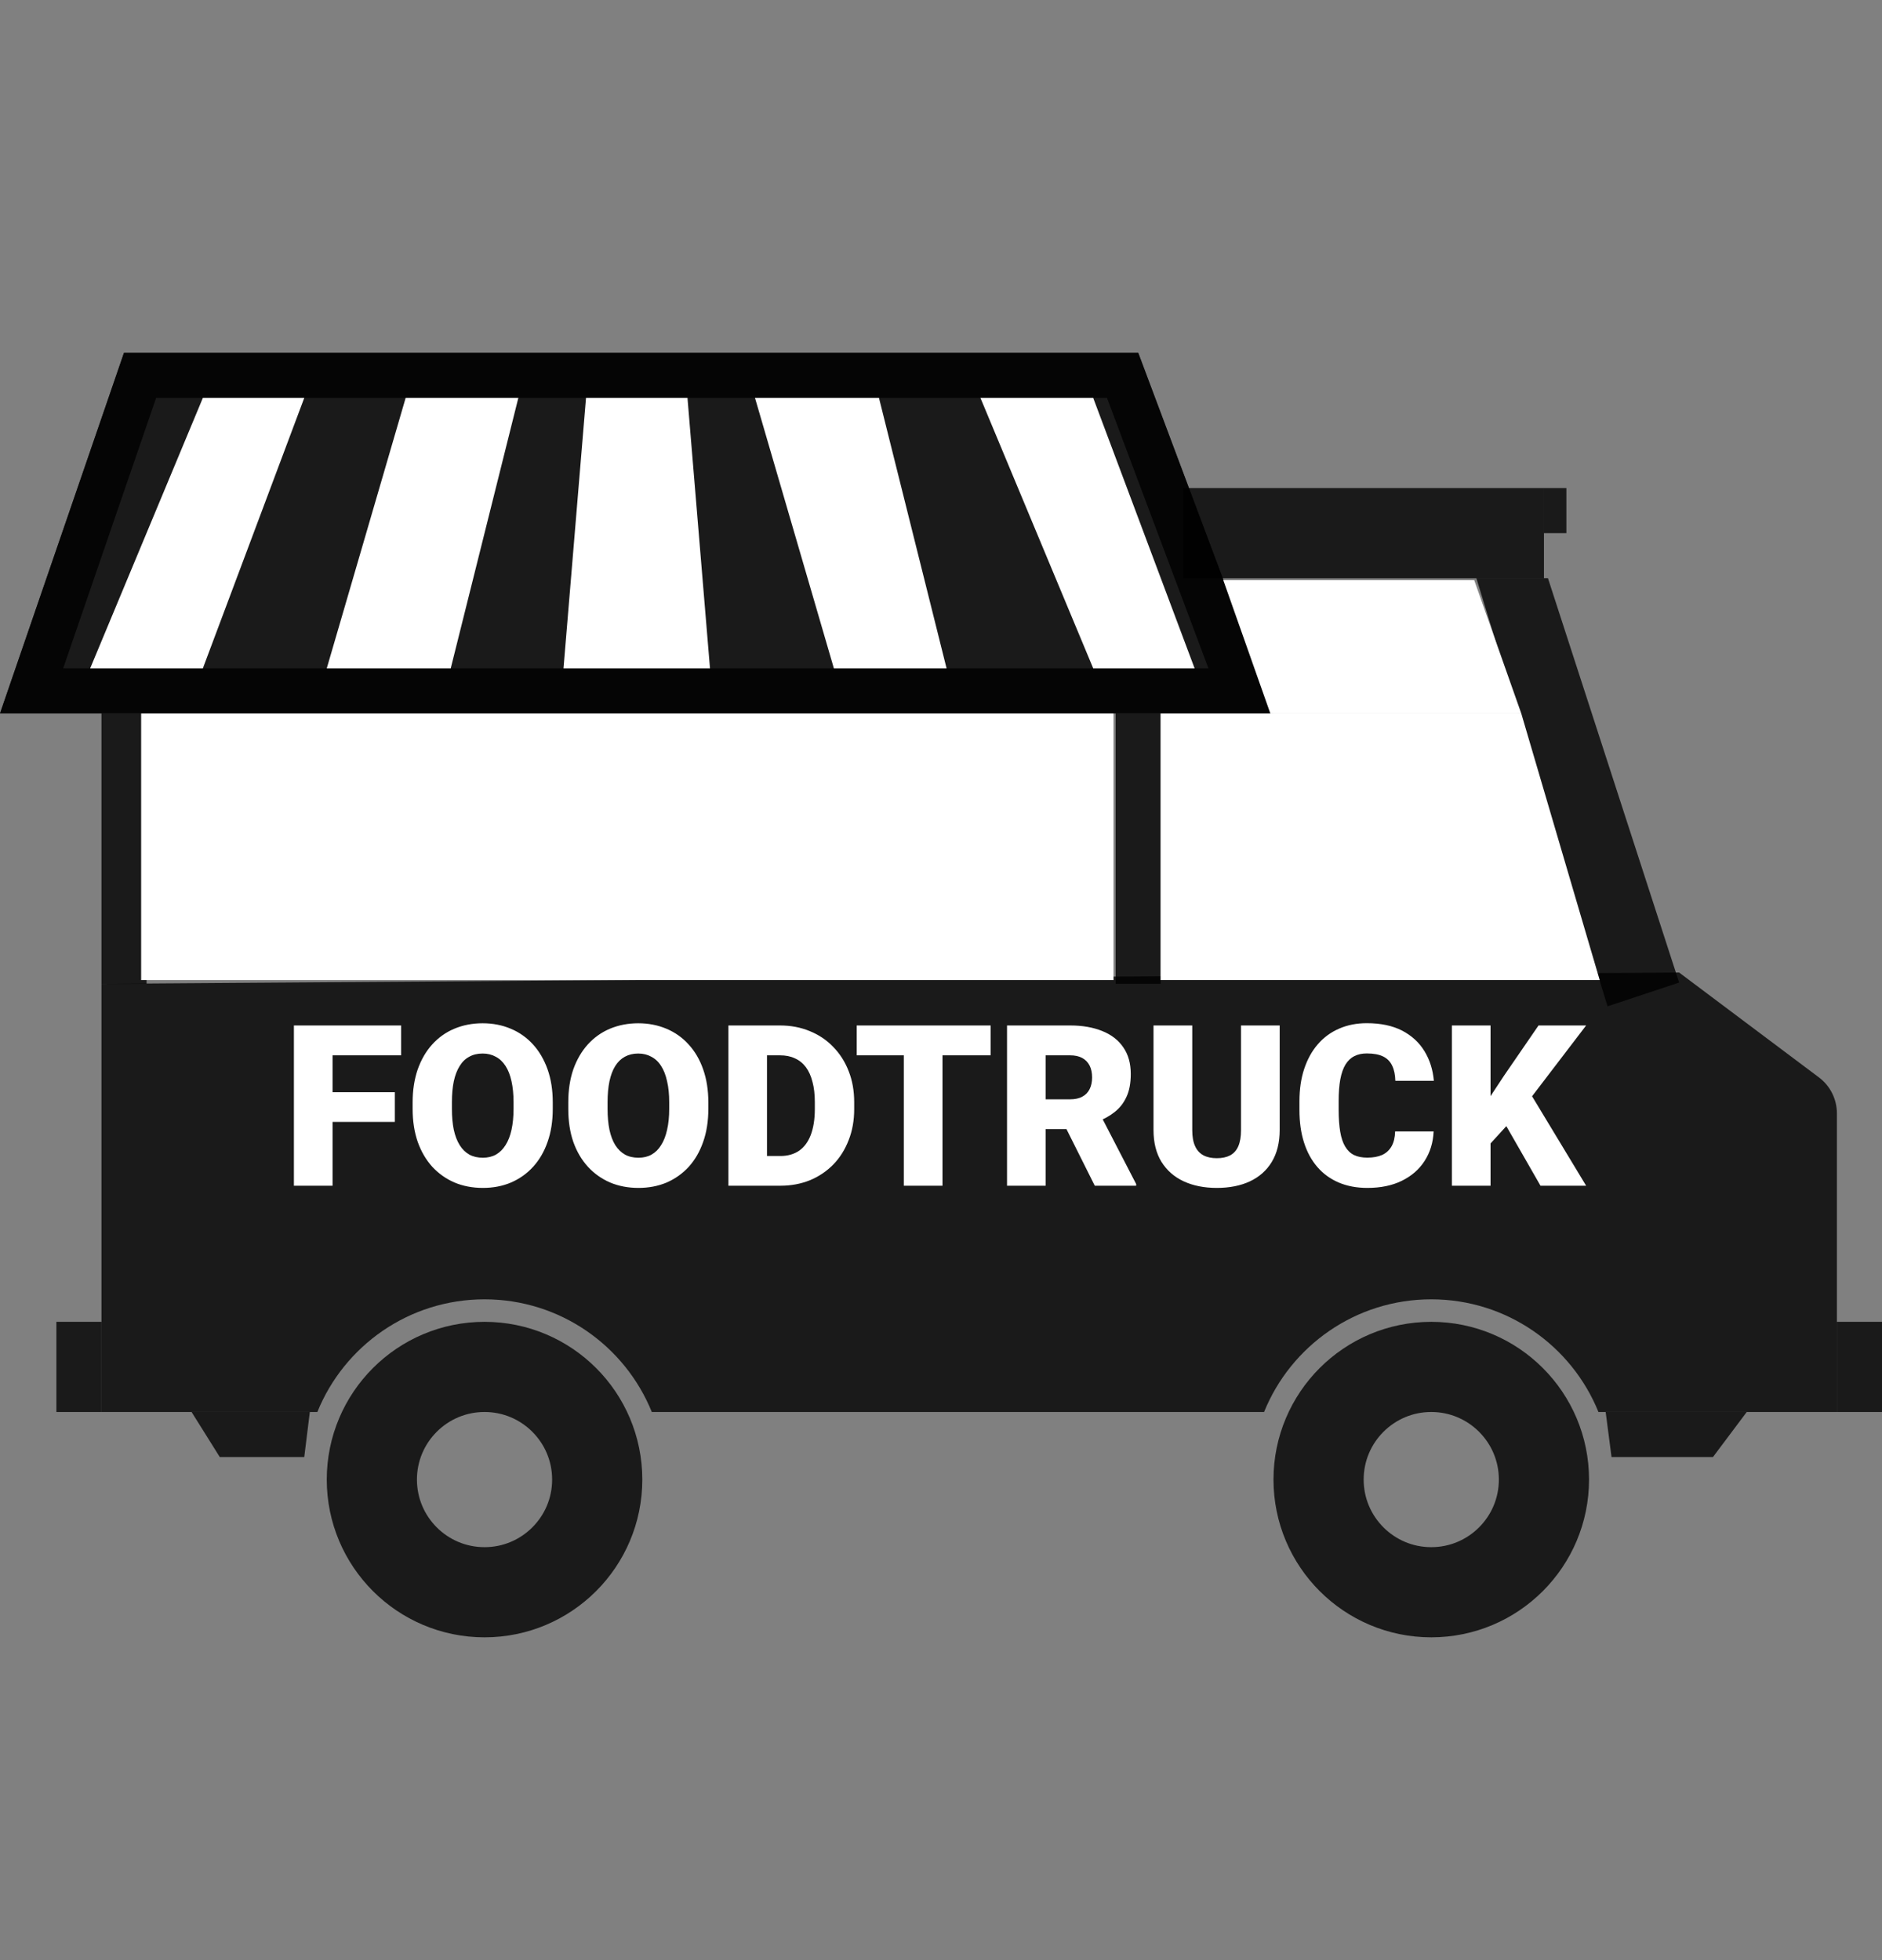 <svg width="24" height="25" viewBox="0 0 24 25" fill="none" xmlns="http://www.w3.org/2000/svg">
  <rect x="0" y="0" width="24" height="25" fill="#808080" stroke="none"/>
  <path fill-rule="evenodd" clip-rule="evenodd" d="M1.294 12.548L21.413 12.404L23.195 13.741C23.34 13.849 23.425 14.02 23.425 14.201V15.278V18.009H20.384C20.043 17.166 19.217 16.572 18.252 16.572C17.287 16.572 16.461 17.166 16.12 18.009H8.312C7.971 17.166 7.144 16.572 6.179 16.572C5.214 16.572 4.388 17.166 4.047 18.009H3.593H1.294V12.548Z" fill="black" fill-opacity="0.8"/>
  <rect x="0.719" y="16.859" width="0.575" height="1.15" fill="black" fill-opacity="0.8"/>
  <rect x="23.425" y="16.859" width="0.575" height="1.15" fill="black" fill-opacity="0.8"/>
  <path d="M2.443 18.009H3.951L3.88 18.584H2.803L2.443 18.009Z" fill="black" fill-opacity="0.8"/>
  <path d="M22.275 18.009H20.476L20.551 18.584H21.844L22.275 18.009Z" fill="black" fill-opacity="0.8"/>
  <path d="M1.581 4.5H14.515L16.239 9.099H0L1.581 4.5Z" fill="black" fill-opacity="0.8"/>
  <path d="M0.403 8.811L1.786 4.787H14.316L15.825 8.811H0.403Z" stroke="black" stroke-opacity="0.8" stroke-width="0.575"/>
  <path d="M2.587 5.075H3.88L2.587 8.524H1.15L2.587 5.075Z" fill="white"/>
  <path d="M13.941 8.524H15.234L13.941 5.075H12.503L13.941 8.524Z" fill="white"/>
  <path d="M5.173 5.075H6.61L5.748 8.524H4.167L5.173 5.075Z" fill="white"/>
  <path d="M10.634 8.524H12.071L11.209 5.075H9.628L10.634 8.524Z" fill="white"/>
  <path d="M7.186 8.524H9.054L8.767 5.075H7.473L7.186 8.524Z" fill="white"/>
  <path d="M1.294 9.099H1.869V12.548H1.294V9.099Z" fill="black" fill-opacity="0.8"/>
  <path d="M14.227 9.099H14.802V12.548H14.227V9.099Z" fill="black" fill-opacity="0.8"/>
  <rect x="15.09" y="6.225" width="4.599" height="1.15" fill="black" fill-opacity="0.8"/>
  <rect x="19.688" y="6.225" width="0.287" height="0.575" fill="black" fill-opacity="0.8"/>
  <path d="M18.827 7.374H19.74L21.413 12.532L20.5 12.835L18.827 7.374Z" fill="black" fill-opacity="0.8"/>
  <circle cx="6.179" cy="18.871" r="1.437" stroke="black" stroke-opacity="0.8" stroke-width="1.15"/>
  <circle cx="18.252" cy="18.871" r="1.437" stroke="black" stroke-opacity="0.8" stroke-width="1.15"/>
  <path d="M4.241 13.079V15.123H3.748V13.079H4.241ZM5.035 13.93V14.309H4.1V13.93H5.035ZM5.115 13.079V13.46H4.1V13.079H5.115ZM7.049 14.06V14.143C7.049 14.299 7.027 14.44 6.983 14.564C6.94 14.688 6.879 14.793 6.799 14.881C6.72 14.968 6.626 15.035 6.517 15.082C6.409 15.128 6.289 15.151 6.158 15.151C6.026 15.151 5.905 15.128 5.796 15.082C5.687 15.035 5.593 14.968 5.512 14.881C5.433 14.793 5.371 14.688 5.327 14.564C5.284 14.44 5.262 14.299 5.262 14.143V14.06C5.262 13.904 5.284 13.764 5.327 13.639C5.371 13.515 5.432 13.409 5.511 13.322C5.59 13.234 5.684 13.167 5.793 13.121C5.902 13.075 6.023 13.051 6.155 13.051C6.286 13.051 6.406 13.075 6.514 13.121C6.624 13.167 6.718 13.234 6.798 13.322C6.877 13.409 6.939 13.515 6.983 13.639C7.027 13.764 7.049 13.904 7.049 14.06ZM6.549 14.143V14.058C6.549 13.957 6.54 13.868 6.523 13.791C6.506 13.713 6.481 13.648 6.447 13.596C6.413 13.543 6.372 13.504 6.322 13.478C6.273 13.451 6.218 13.437 6.155 13.437C6.089 13.437 6.032 13.451 5.984 13.478C5.935 13.504 5.894 13.543 5.862 13.596C5.829 13.648 5.804 13.713 5.787 13.791C5.771 13.868 5.763 13.957 5.763 14.058V14.143C5.763 14.243 5.771 14.332 5.787 14.41C5.804 14.487 5.829 14.552 5.862 14.605C5.895 14.658 5.936 14.698 5.985 14.726C6.035 14.753 6.092 14.766 6.158 14.766C6.22 14.766 6.276 14.753 6.325 14.726C6.373 14.698 6.414 14.658 6.447 14.605C6.481 14.552 6.506 14.487 6.523 14.41C6.54 14.332 6.549 14.243 6.549 14.143ZM9.033 14.06V14.143C9.033 14.299 9.011 14.44 8.967 14.564C8.924 14.688 8.863 14.793 8.784 14.881C8.704 14.968 8.61 15.035 8.502 15.082C8.393 15.128 8.273 15.151 8.142 15.151C8.01 15.151 7.89 15.128 7.78 15.082C7.672 15.035 7.577 14.968 7.497 14.881C7.417 14.793 7.355 14.688 7.311 14.564C7.268 14.44 7.247 14.299 7.247 14.143V14.06C7.247 13.904 7.268 13.764 7.311 13.639C7.355 13.515 7.417 13.409 7.495 13.322C7.575 13.234 7.669 13.167 7.777 13.121C7.887 13.075 8.008 13.051 8.139 13.051C8.27 13.051 8.39 13.075 8.499 13.121C8.608 13.167 8.703 13.234 8.782 13.322C8.862 13.409 8.924 13.515 8.967 13.639C9.011 13.764 9.033 13.904 9.033 14.06ZM8.534 14.143V14.058C8.534 13.957 8.525 13.868 8.507 13.791C8.49 13.713 8.465 13.648 8.431 13.596C8.398 13.543 8.356 13.504 8.306 13.478C8.258 13.451 8.202 13.437 8.139 13.437C8.074 13.437 8.017 13.451 7.968 13.478C7.92 13.504 7.879 13.543 7.846 13.596C7.813 13.648 7.789 13.713 7.772 13.791C7.756 13.868 7.748 13.957 7.748 14.058V14.143C7.748 14.243 7.756 14.332 7.772 14.41C7.789 14.487 7.813 14.552 7.846 14.605C7.88 14.658 7.921 14.698 7.97 14.726C8.019 14.753 8.077 14.766 8.142 14.766C8.205 14.766 8.261 14.753 8.309 14.726C8.358 14.698 8.399 14.658 8.431 14.605C8.465 14.552 8.49 14.487 8.507 14.41C8.525 14.332 8.534 14.243 8.534 14.143ZM9.953 15.123H9.499L9.502 14.744H9.953C10.046 14.744 10.125 14.721 10.19 14.677C10.255 14.632 10.305 14.565 10.339 14.476C10.373 14.386 10.391 14.276 10.391 14.145V14.056C10.391 13.958 10.381 13.872 10.361 13.798C10.342 13.723 10.314 13.661 10.277 13.611C10.239 13.561 10.193 13.523 10.136 13.498C10.081 13.472 10.018 13.46 9.946 13.46H9.491V13.079H9.946C10.084 13.079 10.211 13.103 10.326 13.151C10.442 13.198 10.542 13.265 10.626 13.353C10.711 13.44 10.777 13.543 10.823 13.663C10.87 13.782 10.893 13.914 10.893 14.059V14.145C10.893 14.289 10.87 14.421 10.823 14.54C10.777 14.66 10.712 14.764 10.628 14.851C10.543 14.938 10.444 15.005 10.329 15.053C10.215 15.099 10.089 15.123 9.953 15.123ZM9.781 13.079V15.123H9.289V13.079H9.781ZM12.019 13.079V15.123H11.526V13.079H12.019ZM12.633 13.079V13.46H10.925V13.079H12.633ZM12.842 13.079H13.647C13.804 13.079 13.94 13.103 14.056 13.15C14.172 13.196 14.262 13.266 14.324 13.357C14.388 13.449 14.42 13.562 14.42 13.697C14.42 13.814 14.402 13.912 14.365 13.99C14.329 14.069 14.278 14.134 14.212 14.185C14.148 14.236 14.072 14.277 13.986 14.31L13.825 14.401H13.15L13.147 14.021H13.647C13.709 14.021 13.761 14.01 13.802 13.987C13.844 13.965 13.874 13.933 13.895 13.892C13.916 13.85 13.927 13.8 13.927 13.742C13.927 13.683 13.916 13.632 13.895 13.59C13.873 13.548 13.842 13.516 13.8 13.493C13.758 13.471 13.707 13.46 13.647 13.46H13.335V15.123H12.842V13.079ZM13.961 15.123L13.509 14.219L14.031 14.216L14.489 15.102V15.123H13.961ZM15.826 13.079H16.319V14.414C16.319 14.573 16.285 14.708 16.219 14.818C16.153 14.928 16.059 15.011 15.94 15.067C15.82 15.123 15.679 15.151 15.517 15.151C15.357 15.151 15.216 15.123 15.095 15.067C14.974 15.011 14.88 14.928 14.811 14.818C14.744 14.708 14.71 14.573 14.71 14.414V13.079H15.204V14.414C15.204 14.498 15.216 14.567 15.241 14.62C15.265 14.673 15.301 14.711 15.348 14.736C15.394 14.76 15.451 14.772 15.517 14.772C15.585 14.772 15.641 14.76 15.687 14.736C15.733 14.711 15.768 14.673 15.791 14.62C15.814 14.567 15.826 14.498 15.826 14.414V13.079ZM17.791 14.431H18.282C18.276 14.573 18.237 14.698 18.167 14.807C18.097 14.916 18 15 17.875 15.061C17.752 15.121 17.606 15.151 17.437 15.151C17.301 15.151 17.179 15.128 17.071 15.082C16.964 15.036 16.873 14.97 16.799 14.884C16.725 14.798 16.668 14.694 16.629 14.571C16.59 14.449 16.571 14.311 16.571 14.157V14.046C16.571 13.893 16.591 13.755 16.632 13.632C16.673 13.509 16.731 13.404 16.806 13.318C16.881 13.231 16.972 13.165 17.078 13.119C17.184 13.073 17.301 13.05 17.43 13.05C17.608 13.05 17.758 13.082 17.881 13.145C18.003 13.209 18.098 13.296 18.166 13.408C18.233 13.518 18.273 13.644 18.285 13.785H17.794C17.792 13.709 17.779 13.645 17.754 13.593C17.73 13.541 17.692 13.501 17.639 13.475C17.587 13.449 17.517 13.436 17.43 13.436C17.369 13.436 17.317 13.447 17.272 13.47C17.227 13.492 17.189 13.528 17.159 13.576C17.129 13.625 17.107 13.688 17.092 13.766C17.078 13.842 17.071 13.935 17.071 14.044V14.157C17.071 14.266 17.078 14.358 17.091 14.435C17.104 14.512 17.125 14.575 17.154 14.623C17.183 14.672 17.22 14.708 17.266 14.731C17.313 14.754 17.37 14.765 17.437 14.765C17.512 14.765 17.575 14.753 17.627 14.73C17.678 14.706 17.718 14.669 17.746 14.62C17.774 14.571 17.789 14.508 17.791 14.431ZM19.008 13.079V15.123H18.515V13.079H19.008ZM20.227 13.079L19.436 14.115L18.973 14.622L18.883 14.17L19.179 13.721L19.62 13.079H20.227ZM19.645 15.123L19.117 14.202L19.5 13.92L20.227 15.123H19.645Z" fill="white"/>
  <rect x="1.8" y="9.1" width="12.4" height="3.4" fill="white"/>
  <path d="M14.8 9.1H19.4L20.4 12.5H14.8V9.1Z" fill="white"/>
  <path d="M15.6 7.4H18.8L19.4 9.1H16.2L15.6 7.4Z" fill="white"/>
</svg>
